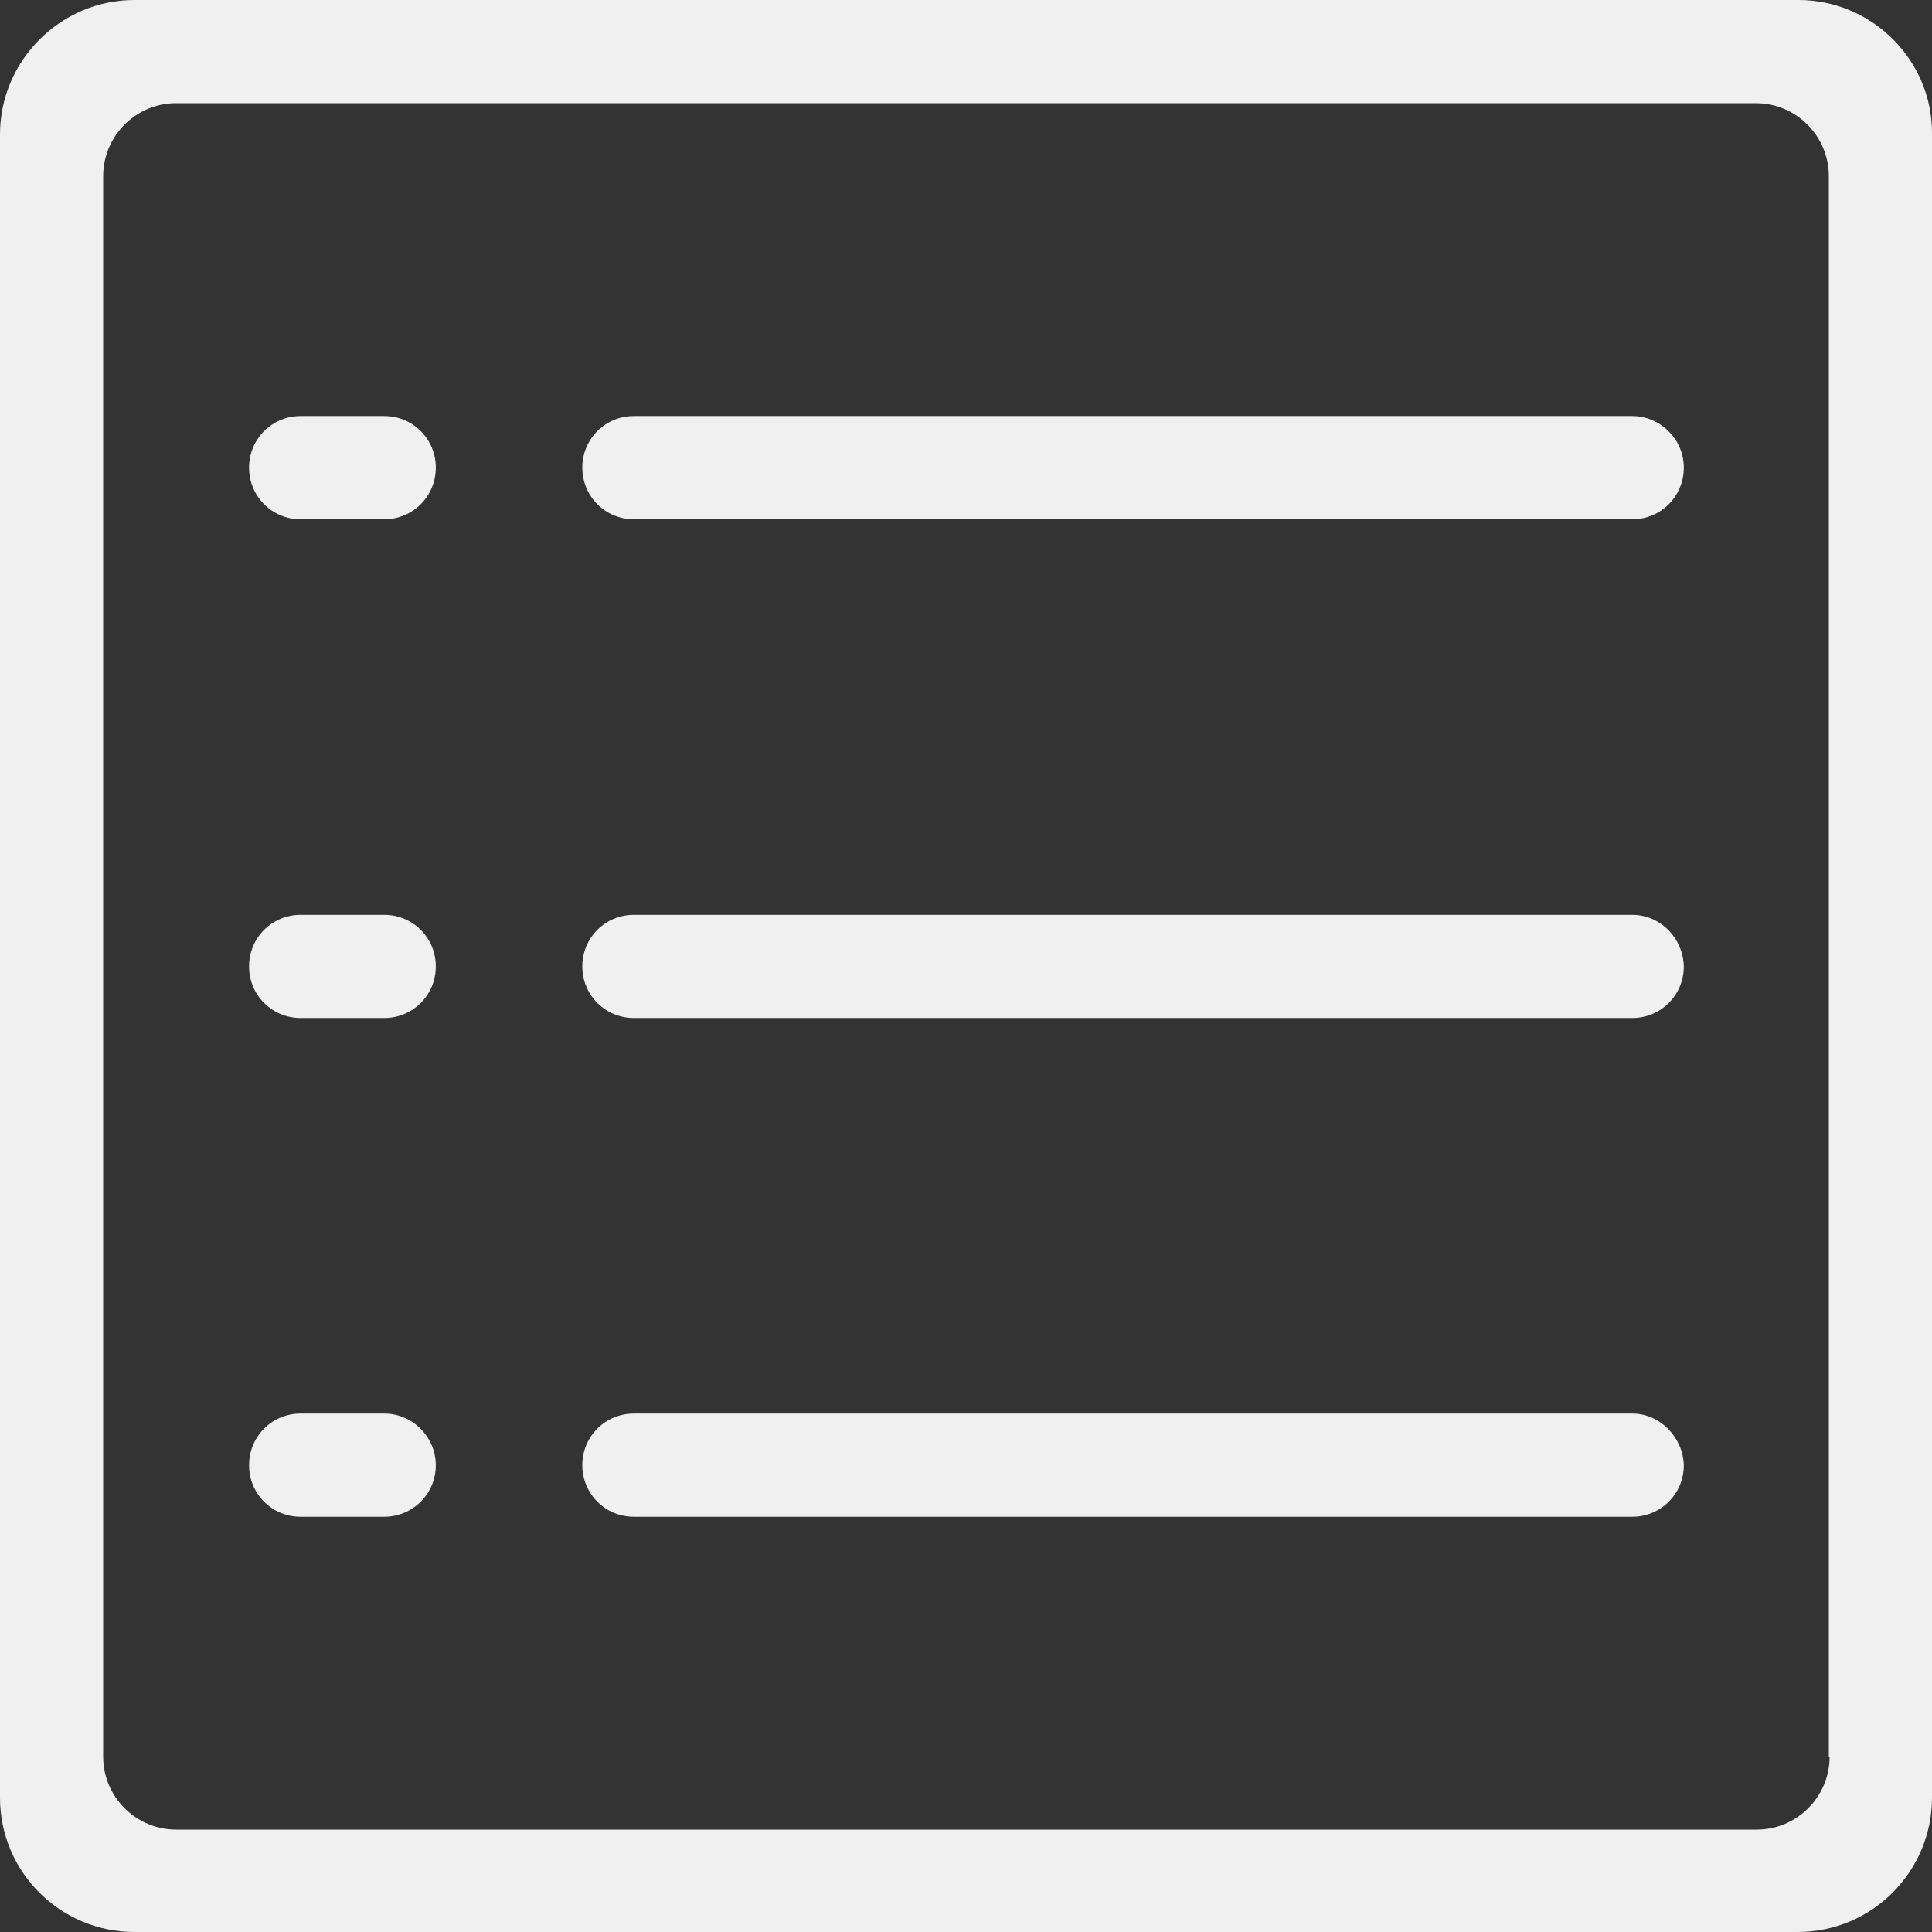 <svg width="84" height="84" viewBox="0 0 35 35" fill="none" xmlns="http://www.w3.org/2000/svg">
<rect x="0" y="0" width="35" height="35" fill="#333333" stroke="none"/>
<path d="M6.96 7.537H5.446C4.927 7.537 4.512 7.953 4.512 8.472C4.512 8.991 4.927 9.407 5.446 9.407H6.96C7.479 9.407 7.895 8.991 7.895 8.472C7.895 7.953 7.479 7.537 6.96 7.537Z" fill="#f0f0f0"/>
<path d="M6.96 16.573H5.446C4.927 16.573 4.512 16.988 4.512 17.508C4.512 18.027 4.927 18.442 5.446 18.442H6.96C7.479 18.442 7.895 18.027 7.895 17.508C7.895 16.988 7.479 16.573 6.96 16.573Z" fill="#f0f0f0"/>
<path d="M6.96 25.608H5.446C4.927 25.608 4.512 26.024 4.512 26.543C4.512 27.062 4.927 27.478 5.446 27.478H6.96C7.479 27.478 7.895 27.062 7.895 26.543C7.895 26.039 7.479 25.608 6.96 25.608Z" fill="#f0f0f0"/>
<path d="M32.582 0H2.433C1.098 0 0 1.098 0 2.433V32.567C0 33.917 1.098 35 2.433 35H32.567C33.917 35 35 33.902 35 32.567V2.433C35.015 1.098 33.917 0 32.582 0ZM33.145 31.825C33.145 32.552 32.552 33.145 31.825 33.145H3.19C2.463 33.145 1.869 32.552 1.869 31.825V3.19C1.869 2.463 2.463 1.869 3.19 1.869H31.81C32.537 1.869 33.131 2.463 33.131 3.19V31.825H33.145Z" fill="#f0f0f0"/>
<path d="M29.57 25.608H11.483C10.964 25.608 10.549 26.024 10.549 26.543C10.549 27.062 10.964 27.478 11.483 27.478H29.57C30.089 27.478 30.504 27.062 30.504 26.543C30.489 26.039 30.074 25.608 29.57 25.608Z" fill="#f0f0f0"/>
<path d="M29.57 7.537H11.483C10.964 7.537 10.549 7.953 10.549 8.472C10.549 8.991 10.964 9.407 11.483 9.407H29.57C30.089 9.407 30.504 8.991 30.504 8.472C30.504 7.953 30.074 7.537 29.57 7.537Z" fill="#f0f0f0"/>
<path d="M29.57 16.573H11.483C10.964 16.573 10.549 16.988 10.549 17.508C10.549 18.027 10.964 18.442 11.483 18.442H29.57C30.089 18.442 30.504 18.027 30.504 17.508C30.489 16.988 30.074 16.573 29.57 16.573Z" fill="#f0f0f0"/>
</svg>
